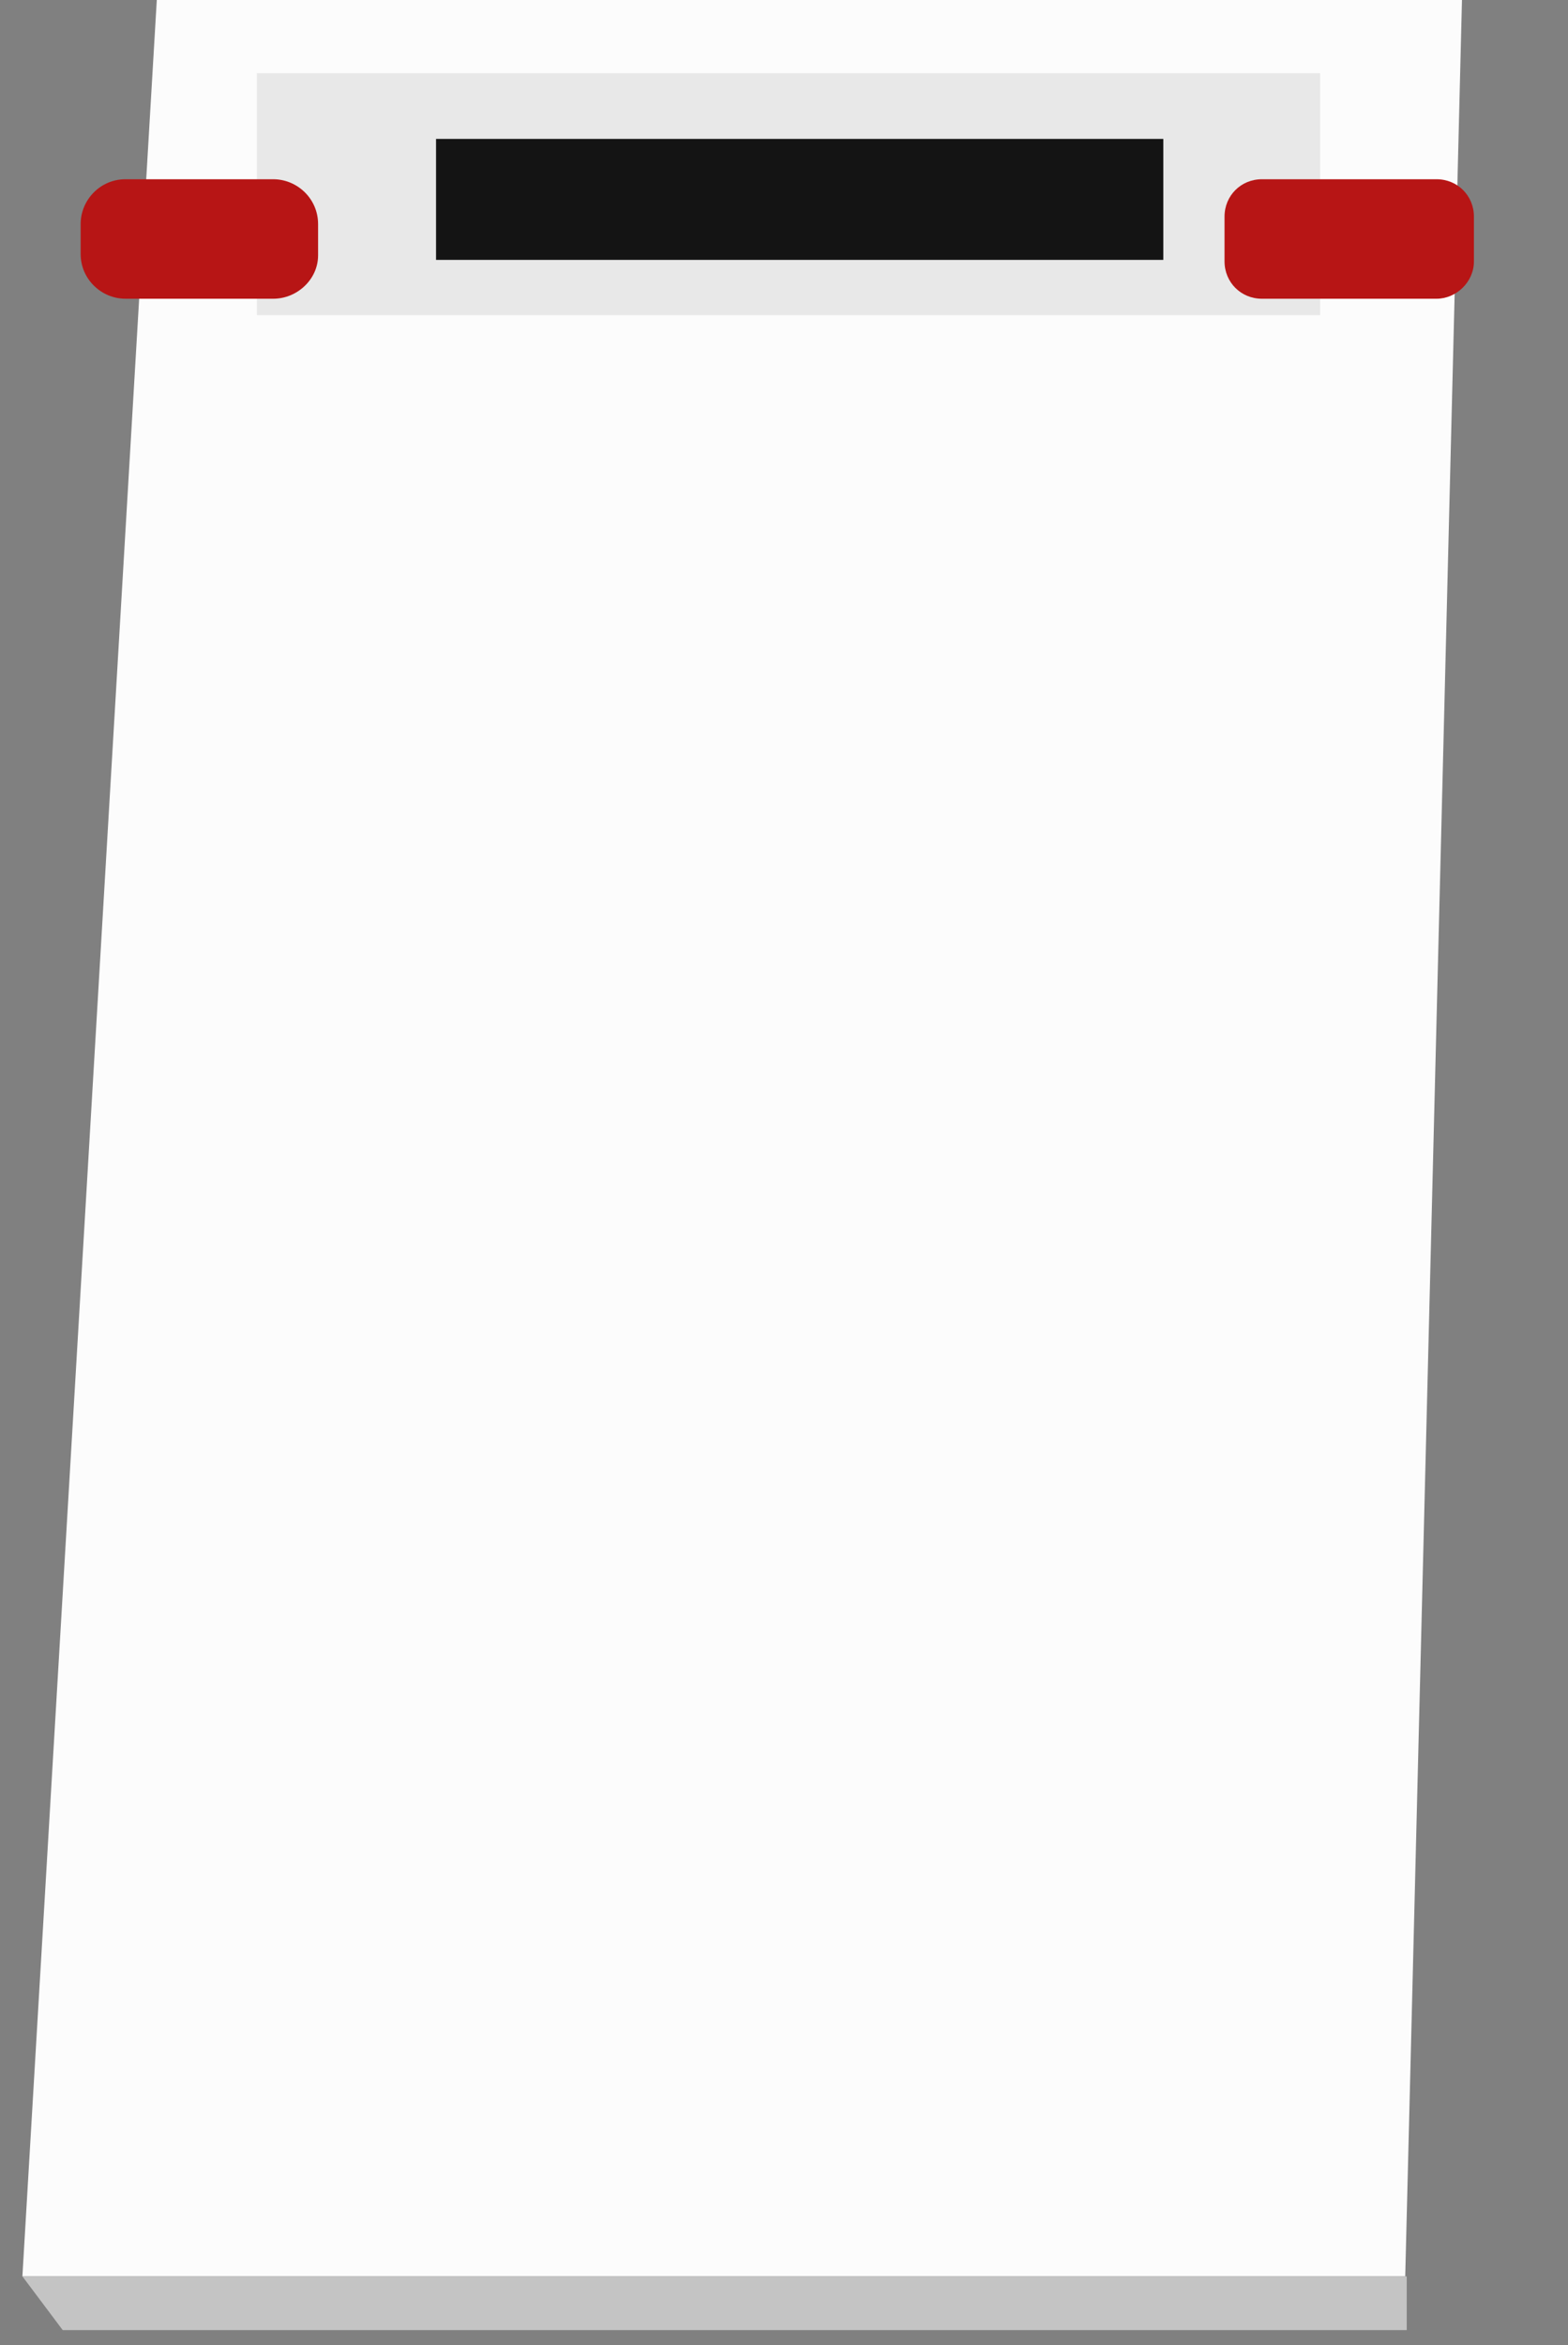 <?xml version="1.0" encoding="utf-8"?>
<!-- Generator: Adobe Illustrator 19.1.0, SVG Export Plug-In . SVG Version: 6.00 Build 0)  -->
<!DOCTYPE svg PUBLIC "-//W3C//DTD SVG 1.1//EN" "http://www.w3.org/Graphics/SVG/1.1/DTD/svg11.dtd">
<svg version="1.1" id="Layer_1" xmlns="http://www.w3.org/2000/svg" xmlns:xlink="http://www.w3.org/1999/xlink" x="0px" y="0px"
	 viewBox="0 0 105 157" style="enable-background:new 0 0 105 157;" xml:space="preserve">
<rect x="0" y="0" width="105" height="157" fill="#808080" stroke="none"/>
<style type="text/css">
	.st0{fill:#FCFCFC;}
	.st1{fill:#C4C4C4;}
	.st2{fill:#E8E8E8;}
	.st3{fill:#141414;}
	.st4{fill:#B71515;}
</style>
<g>
	<polygon class="st0" points="97.9,0 10.5,0 1.5,152.4 94.1,152.4 	"/>
	<polygon class="st1" points="94.2,156 4.2,156 1.5,152.4 94.2,152.4 	"/>
	<rect x="17.2" y="4.9" class="st2" width="71.2" height="16.2"/>
	<rect x="29.2" y="9.3" class="st3" width="48.7" height="8.1"/>
	<path class="st4" d="M18.3,20H8.4c-1.6,0-3-1.3-3-3V15c0-1.6,1.3-3,3-3h9.9c1.6,0,3,1.3,3,3v2.1C21.3,18.7,19.9,20,18.3,20z"/>
	<path class="st4" d="M96.2,20l-11.7,0c-1.4,0-2.5-1.1-2.5-2.5v-3c0-1.4,1.1-2.5,2.5-2.5h11.7c1.4,0,2.5,1.1,2.5,2.5v3
		C98.7,18.9,97.5,20,96.2,20z"/>
</g>
</svg>
